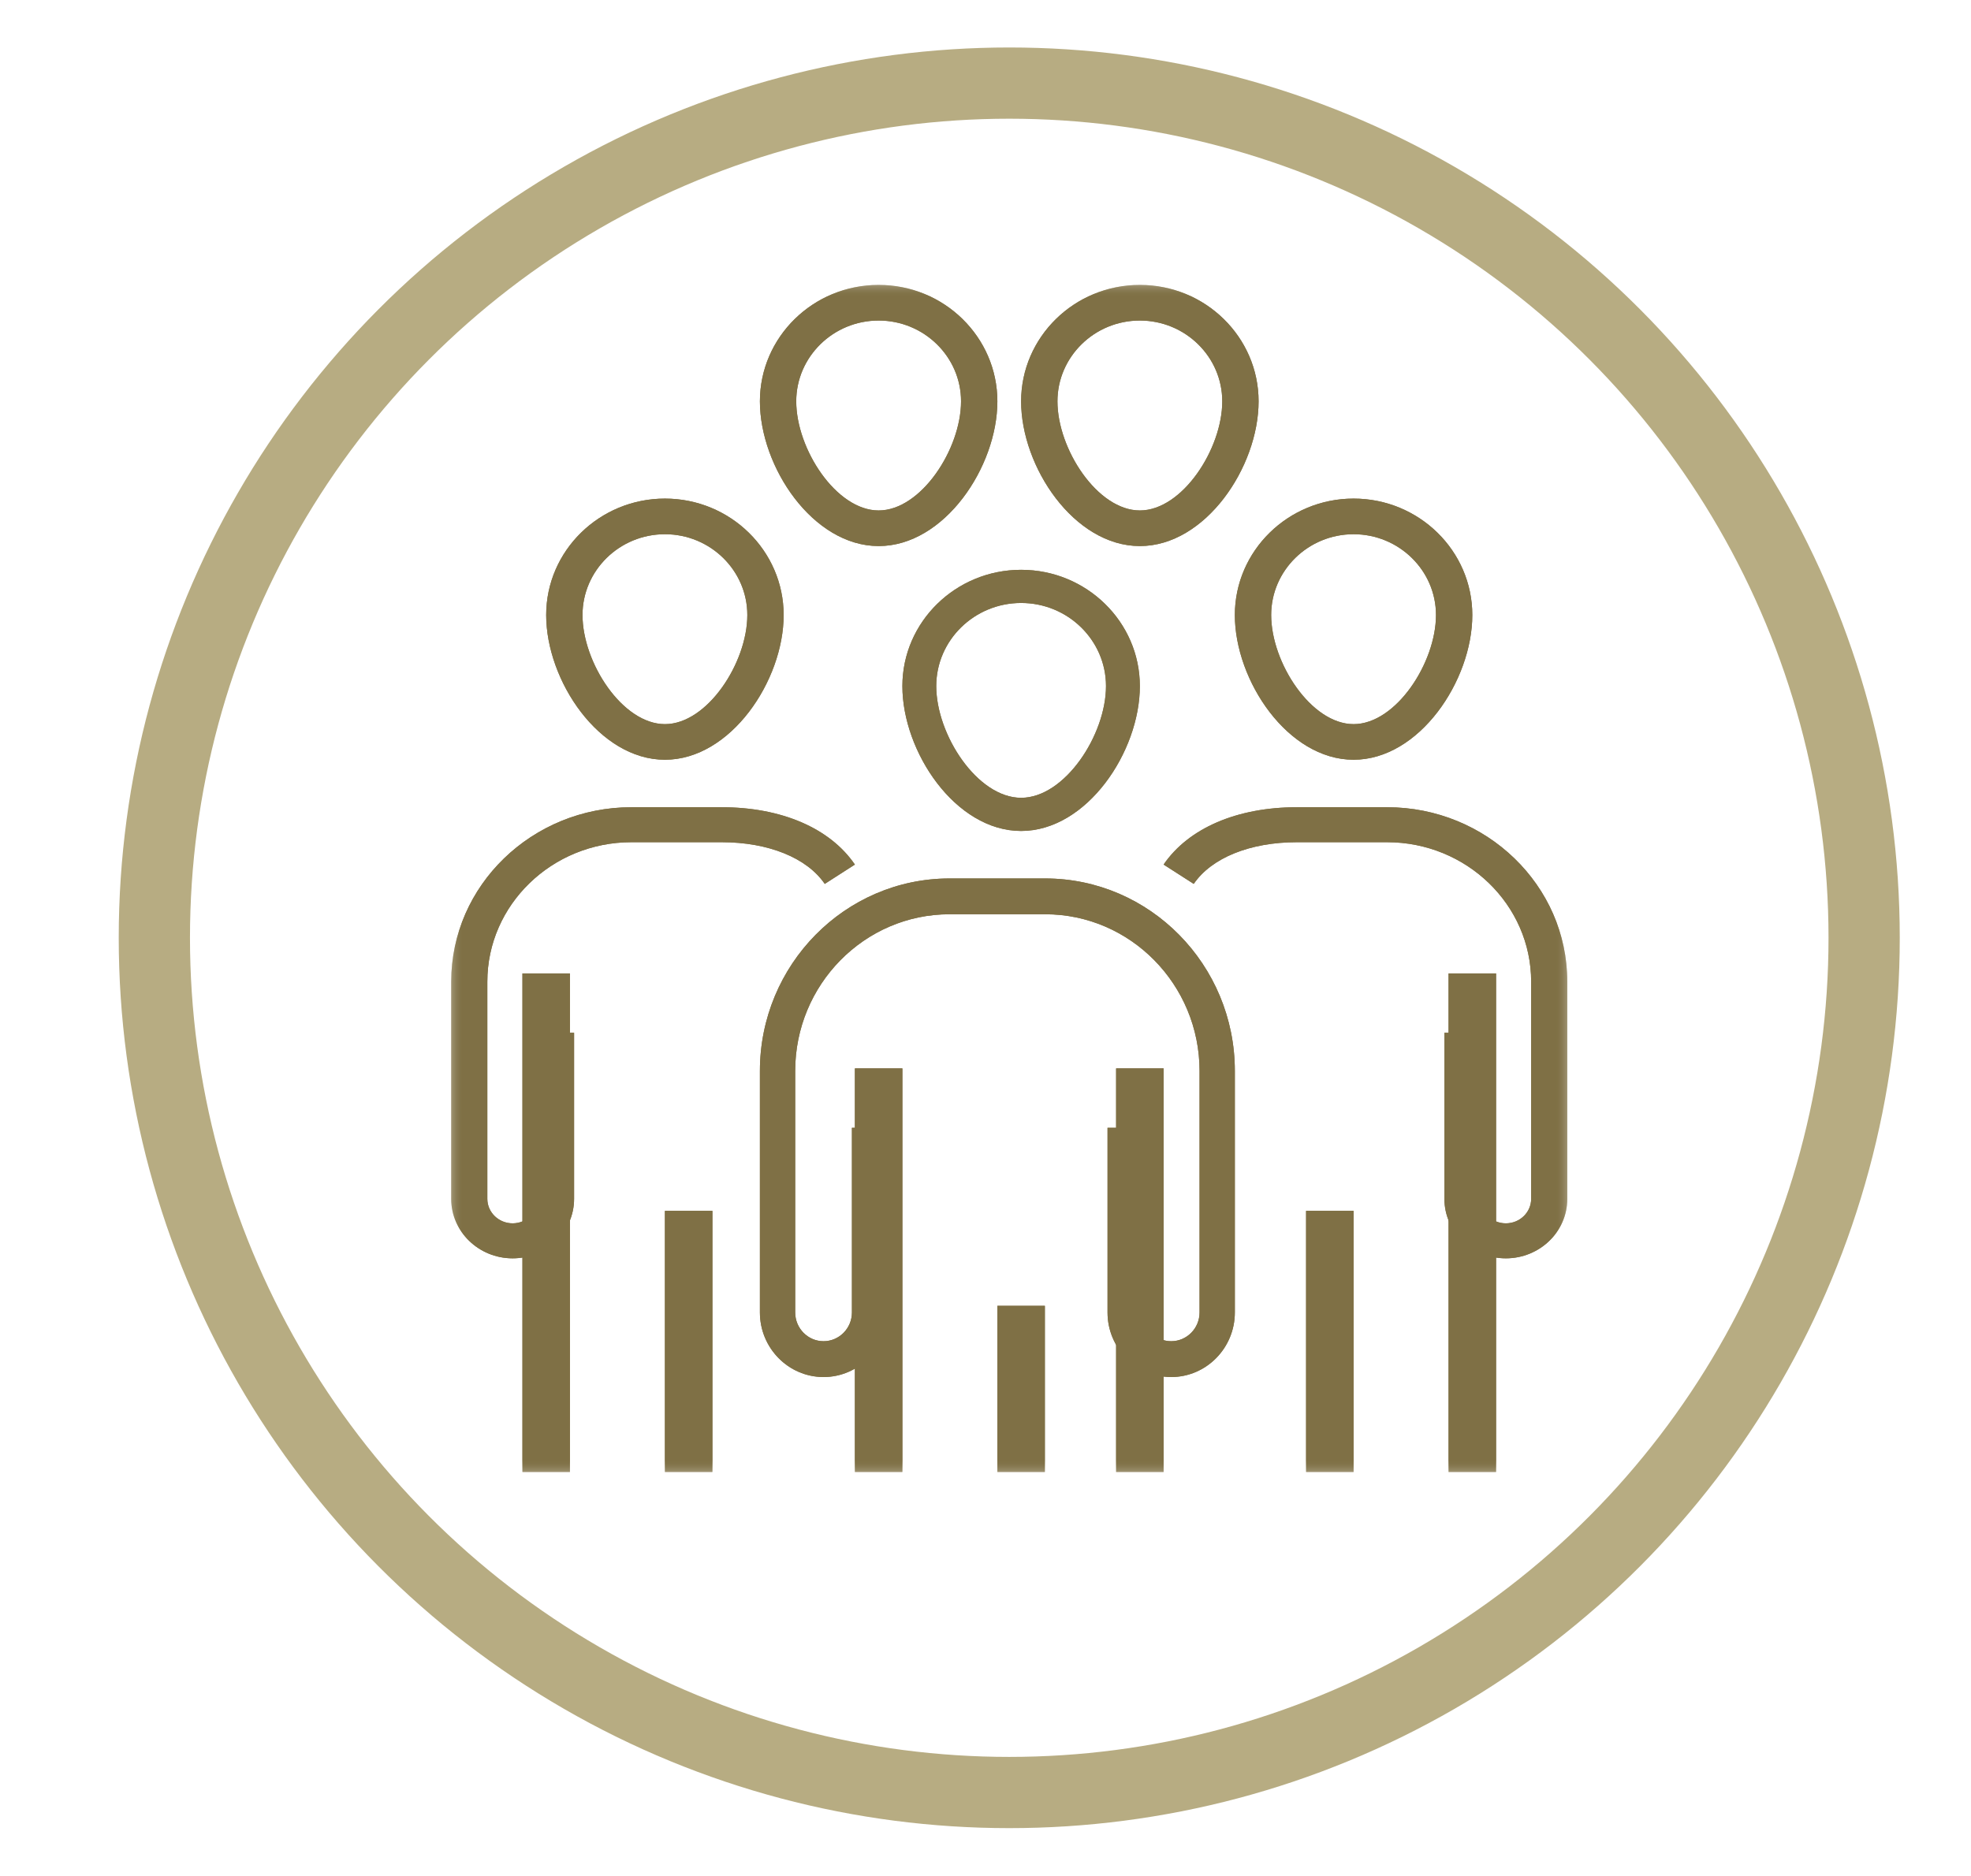<?xml version="1.0" encoding="UTF-8"?>
<svg width="83px" height="79px" viewBox="0 0 83 79" version="1.1" xmlns="http://www.w3.org/2000/svg" xmlns:xlink="http://www.w3.org/1999/xlink">
    <!-- Generator: Sketch 59.1 (86144) - https://sketch.com -->
    <title>Icon / Visual / Consumers</title>
    <desc>Created with Sketch.</desc>
    <defs>
        <polygon id="path-1" points="0 50 47 50 47 0 0 0"></polygon>
        <polygon id="path-3" points="0 50 47 50 47 0 0 0"></polygon>
    </defs>
    <g id="Icon-/-Visual-/-Consumers" stroke="none" stroke-width="1" fill="none" fill-rule="evenodd">
        <circle id="Oval" stroke="#B7AC82" stroke-width="3" cx="42.5" cy="39.5" r="36"></circle>
        <g id="Group-19" transform="translate(19, 12)">
            <path d="M24,13.397 C22.029,13.397 20.426,14.967 20.426,16.898 C20.426,18.952 22.16,21.603 24,21.603 C25.841,21.603 27.574,18.952 27.574,16.898 C27.574,14.967 25.971,13.397 24,13.397 M24,23 C21.231,23 19,19.661 19,16.898 C19,14.197 21.243,12 24,12 C26.757,12 29,14.197 29,16.898 C29,19.661 26.77,23 24,23" id="Fill-1" fill="#7F7045"></path>
            <path d="M30.32,46 C28.841,46 27.639,44.779 27.639,43.279 L27.639,35.5 L29.125,35.5 L29.125,43.279 C29.125,43.948 29.661,44.491 30.32,44.491 C30.978,44.491 31.514,43.948 31.514,43.279 L31.514,33.108 C31.514,29.469 28.598,26.508 25.014,26.508 L20.986,26.508 C17.402,26.508 14.486,29.469 14.486,33.108 L14.486,43.279 C14.486,43.948 15.022,44.491 15.68,44.491 C16.339,44.491 16.875,43.948 16.875,43.279 L16.875,35.5 L18.361,35.5 L18.361,43.279 C18.361,44.779 17.158,46 15.68,46 C14.202,46 13,44.779 13,43.279 L13,33.108 C13,28.637 16.582,25 20.986,25 L25.014,25 C29.417,25 33,28.637 33,33.108 L33,43.279 C33,44.779 31.798,46 30.32,46" id="Fill-3" fill="#7F7045"></path>
            <mask id="mask-2" fill="white">
                <use xlink:href="#path-1"></use>
            </mask>
            <g id="Clip-6"></g>
            <polygon id="Fill-5" fill="#7F7045" mask="url(#mask-2)" points="23 50 25 50 25 43 23 43"></polygon>
            <polygon id="Fill-7" fill="#7F7045" mask="url(#mask-2)" points="17 50 19 50 19 33 17 33"></polygon>
            <polygon id="Fill-8" fill="#7F7045" mask="url(#mask-2)" points="28 50 30 50 30 33 28 33"></polygon>
            <path d="M18,1.501 C16.087,1.501 14.53,3.028 14.53,4.904 C14.53,6.911 16.213,9.5 18,9.5 C19.787,9.5 21.47,6.911 21.47,4.904 C21.47,3.028 19.913,1.501 18,1.501 M18,11 C15.231,11 13,7.665 13,4.904 C13,2.2 15.243,0 18,0 C20.757,0 23,2.2 23,4.904 C23,7.665 20.769,11 18,11" id="Fill-9" fill="#7F7045" mask="url(#mask-2)"></path>
            <path d="M29,1.501 C27.086,1.501 25.53,3.028 25.53,4.904 C25.53,6.911 27.213,9.5 29,9.5 C30.786,9.5 32.47,6.911 32.47,4.904 C32.47,3.028 30.913,1.501 29,1.501 M29,11 C26.23,11 24,7.665 24,4.904 C24,2.2 26.243,0 29,0 C31.757,0 34,2.2 34,4.904 C34,7.665 31.769,11 29,11" id="Fill-10" fill="#7F7045" mask="url(#mask-2)"></path>
            <path d="M9.001,10.501 C7.087,10.501 5.53,12.028 5.53,13.904 C5.53,15.911 7.213,18.5 9.001,18.5 C10.787,18.5 12.47,15.911 12.47,13.904 C12.47,12.028 10.914,10.501 9.001,10.501 M9.001,20 C6.231,20 4,16.665 4,13.904 C4,11.2 6.243,9 9.001,9 C11.757,9 14,11.2 14,13.904 C14,16.665 11.77,20 9.001,20" id="Fill-11" fill="#7F7045" mask="url(#mask-2)"></path>
            <path d="M2.587,41 C1.161,41 0,39.876 0,38.495 L0,29.349 C0,25.297 3.405,22 7.59,22 L11.388,22 C13.906,22 15.952,22.881 17,24.415 L15.731,25.229 C14.98,24.13 13.357,23.473 11.388,23.473 L7.59,23.473 C4.244,23.473 1.522,26.109 1.522,29.349 L1.522,38.495 C1.522,39.064 2,39.526 2.587,39.526 C3.175,39.526 3.653,39.064 3.653,38.495 L3.653,31.5 L5.175,31.5 L5.175,38.495 C5.175,39.876 4.014,41 2.587,41" id="Fill-12" fill="#7F7045" mask="url(#mask-2)"></path>
            <polygon id="Fill-13" fill="#7F7045" mask="url(#mask-2)" points="9 50 11 50 11 39 9 39"></polygon>
            <polygon id="Fill-14" fill="#7F7045" mask="url(#mask-2)" points="3 50 5 50 5 29 3 29"></polygon>
            <path d="M38,10.501 C36.086,10.501 34.53,12.028 34.53,13.904 C34.53,15.911 36.213,18.5 38,18.5 C39.787,18.5 41.47,15.911 41.47,13.904 C41.47,12.028 39.913,10.501 38,10.501 M38,20 C35.23,20 33,16.665 33,13.904 C33,11.2 35.243,9 38,9 C40.757,9 43,11.2 43,13.904 C43,16.665 40.769,20 38,20" id="Fill-15" fill="#7F7045" mask="url(#mask-2)"></path>
            <path d="M44.412,41 C42.986,41 41.825,39.876 41.825,38.495 L41.825,31.5 L43.347,31.5 L43.347,38.495 C43.347,39.064 43.825,39.526 44.412,39.526 C45,39.526 45.478,39.064 45.478,38.495 L45.478,29.349 C45.478,26.109 42.756,23.473 39.41,23.473 L35.612,23.473 C33.643,23.473 32.02,24.13 31.269,25.229 L30,24.415 C31.048,22.881 33.094,22 35.612,22 L39.41,22 C43.595,22 47,25.297 47,29.349 L47,38.495 C47,39.876 45.839,41 44.412,41" id="Fill-16" fill="#7F7045" mask="url(#mask-2)"></path>
            <polygon id="Fill-17" fill="#7F7045" mask="url(#mask-2)" points="36 50 38 50 38 39 36 39"></polygon>
            <polygon id="Fill-18" fill="#7F7045" mask="url(#mask-2)" points="42 50 44 50 44 29 42 29"></polygon>
        </g>
        <g id="Group-19" transform="translate(19, 12)">
            <path d="M24,13.397 C22.029,13.397 20.426,14.967 20.426,16.898 C20.426,18.952 22.16,21.603 24,21.603 C25.841,21.603 27.574,18.952 27.574,16.898 C27.574,14.967 25.971,13.397 24,13.397 M24,23 C21.231,23 19,19.661 19,16.898 C19,14.197 21.243,12 24,12 C26.757,12 29,14.197 29,16.898 C29,19.661 26.77,23 24,23" id="Fill-1" fill="#7F7045"></path>
            <path d="M30.32,46 C28.841,46 27.639,44.779 27.639,43.279 L27.639,35.5 L29.125,35.5 L29.125,43.279 C29.125,43.948 29.661,44.491 30.32,44.491 C30.978,44.491 31.514,43.948 31.514,43.279 L31.514,33.108 C31.514,29.469 28.598,26.508 25.014,26.508 L20.986,26.508 C17.402,26.508 14.486,29.469 14.486,33.108 L14.486,43.279 C14.486,43.948 15.022,44.491 15.68,44.491 C16.339,44.491 16.875,43.948 16.875,43.279 L16.875,35.5 L18.361,35.5 L18.361,43.279 C18.361,44.779 17.158,46 15.68,46 C14.202,46 13,44.779 13,43.279 L13,33.108 C13,28.637 16.582,25 20.986,25 L25.014,25 C29.417,25 33,28.637 33,33.108 L33,43.279 C33,44.779 31.798,46 30.32,46" id="Fill-3" fill="#7F7045"></path>
            <mask id="mask-4" fill="white">
                <use xlink:href="#path-3"></use>
            </mask>
            <g id="Clip-6"></g>
            <polygon id="Fill-5" fill="#7F7045" mask="url(#mask-4)" points="23 50 25 50 25 43 23 43"></polygon>
            <polygon id="Fill-7" fill="#7F7045" mask="url(#mask-4)" points="17 50 19 50 19 33 17 33"></polygon>
            <polygon id="Fill-8" fill="#7F7045" mask="url(#mask-4)" points="28 50 30 50 30 33 28 33"></polygon>
            <path d="M18,1.501 C16.087,1.501 14.53,3.028 14.53,4.904 C14.53,6.911 16.213,9.5 18,9.5 C19.787,9.5 21.47,6.911 21.47,4.904 C21.47,3.028 19.913,1.501 18,1.501 M18,11 C15.231,11 13,7.665 13,4.904 C13,2.2 15.243,0 18,0 C20.757,0 23,2.2 23,4.904 C23,7.665 20.769,11 18,11" id="Fill-9" fill="#7F7045" mask="url(#mask-4)"></path>
            <path d="M29,1.501 C27.086,1.501 25.53,3.028 25.53,4.904 C25.53,6.911 27.213,9.5 29,9.5 C30.786,9.5 32.47,6.911 32.47,4.904 C32.47,3.028 30.913,1.501 29,1.501 M29,11 C26.23,11 24,7.665 24,4.904 C24,2.2 26.243,0 29,0 C31.757,0 34,2.2 34,4.904 C34,7.665 31.769,11 29,11" id="Fill-10" fill="#7F7045" mask="url(#mask-4)"></path>
            <path d="M9.001,10.501 C7.087,10.501 5.53,12.028 5.53,13.904 C5.53,15.911 7.213,18.5 9.001,18.5 C10.787,18.5 12.47,15.911 12.47,13.904 C12.47,12.028 10.914,10.501 9.001,10.501 M9.001,20 C6.231,20 4,16.665 4,13.904 C4,11.2 6.243,9 9.001,9 C11.757,9 14,11.2 14,13.904 C14,16.665 11.77,20 9.001,20" id="Fill-11" fill="#7F7045" mask="url(#mask-4)"></path>
            <path d="M2.587,41 C1.161,41 0,39.876 0,38.495 L0,29.349 C0,25.297 3.405,22 7.59,22 L11.388,22 C13.906,22 15.952,22.881 17,24.415 L15.731,25.229 C14.98,24.13 13.357,23.473 11.388,23.473 L7.59,23.473 C4.244,23.473 1.522,26.109 1.522,29.349 L1.522,38.495 C1.522,39.064 2,39.526 2.587,39.526 C3.175,39.526 3.653,39.064 3.653,38.495 L3.653,31.5 L5.175,31.5 L5.175,38.495 C5.175,39.876 4.014,41 2.587,41" id="Fill-12" fill="#7F7045" mask="url(#mask-4)"></path>
            <polygon id="Fill-13" fill="#7F7045" mask="url(#mask-4)" points="9 50 11 50 11 39 9 39"></polygon>
            <polygon id="Fill-14" fill="#7F7045" mask="url(#mask-4)" points="3 50 5 50 5 29 3 29"></polygon>
            <path d="M38,10.501 C36.086,10.501 34.53,12.028 34.53,13.904 C34.53,15.911 36.213,18.5 38,18.5 C39.787,18.5 41.47,15.911 41.47,13.904 C41.47,12.028 39.913,10.501 38,10.501 M38,20 C35.23,20 33,16.665 33,13.904 C33,11.2 35.243,9 38,9 C40.757,9 43,11.2 43,13.904 C43,16.665 40.769,20 38,20" id="Fill-15" fill="#7F7045" mask="url(#mask-4)"></path>
            <path d="M44.412,41 C42.986,41 41.825,39.876 41.825,38.495 L41.825,31.5 L43.347,31.5 L43.347,38.495 C43.347,39.064 43.825,39.526 44.412,39.526 C45,39.526 45.478,39.064 45.478,38.495 L45.478,29.349 C45.478,26.109 42.756,23.473 39.41,23.473 L35.612,23.473 C33.643,23.473 32.02,24.13 31.269,25.229 L30,24.415 C31.048,22.881 33.094,22 35.612,22 L39.41,22 C43.595,22 47,25.297 47,29.349 L47,38.495 C47,39.876 45.839,41 44.412,41" id="Fill-16" fill="#7F7045" mask="url(#mask-4)"></path>
            <polygon id="Fill-17" fill="#7F7045" mask="url(#mask-4)" points="36 50 38 50 38 39 36 39"></polygon>
            <polygon id="Fill-18" fill="#7F7045" mask="url(#mask-4)" points="42 50 44 50 44 29 42 29"></polygon>
        </g>
    </g>
</svg>